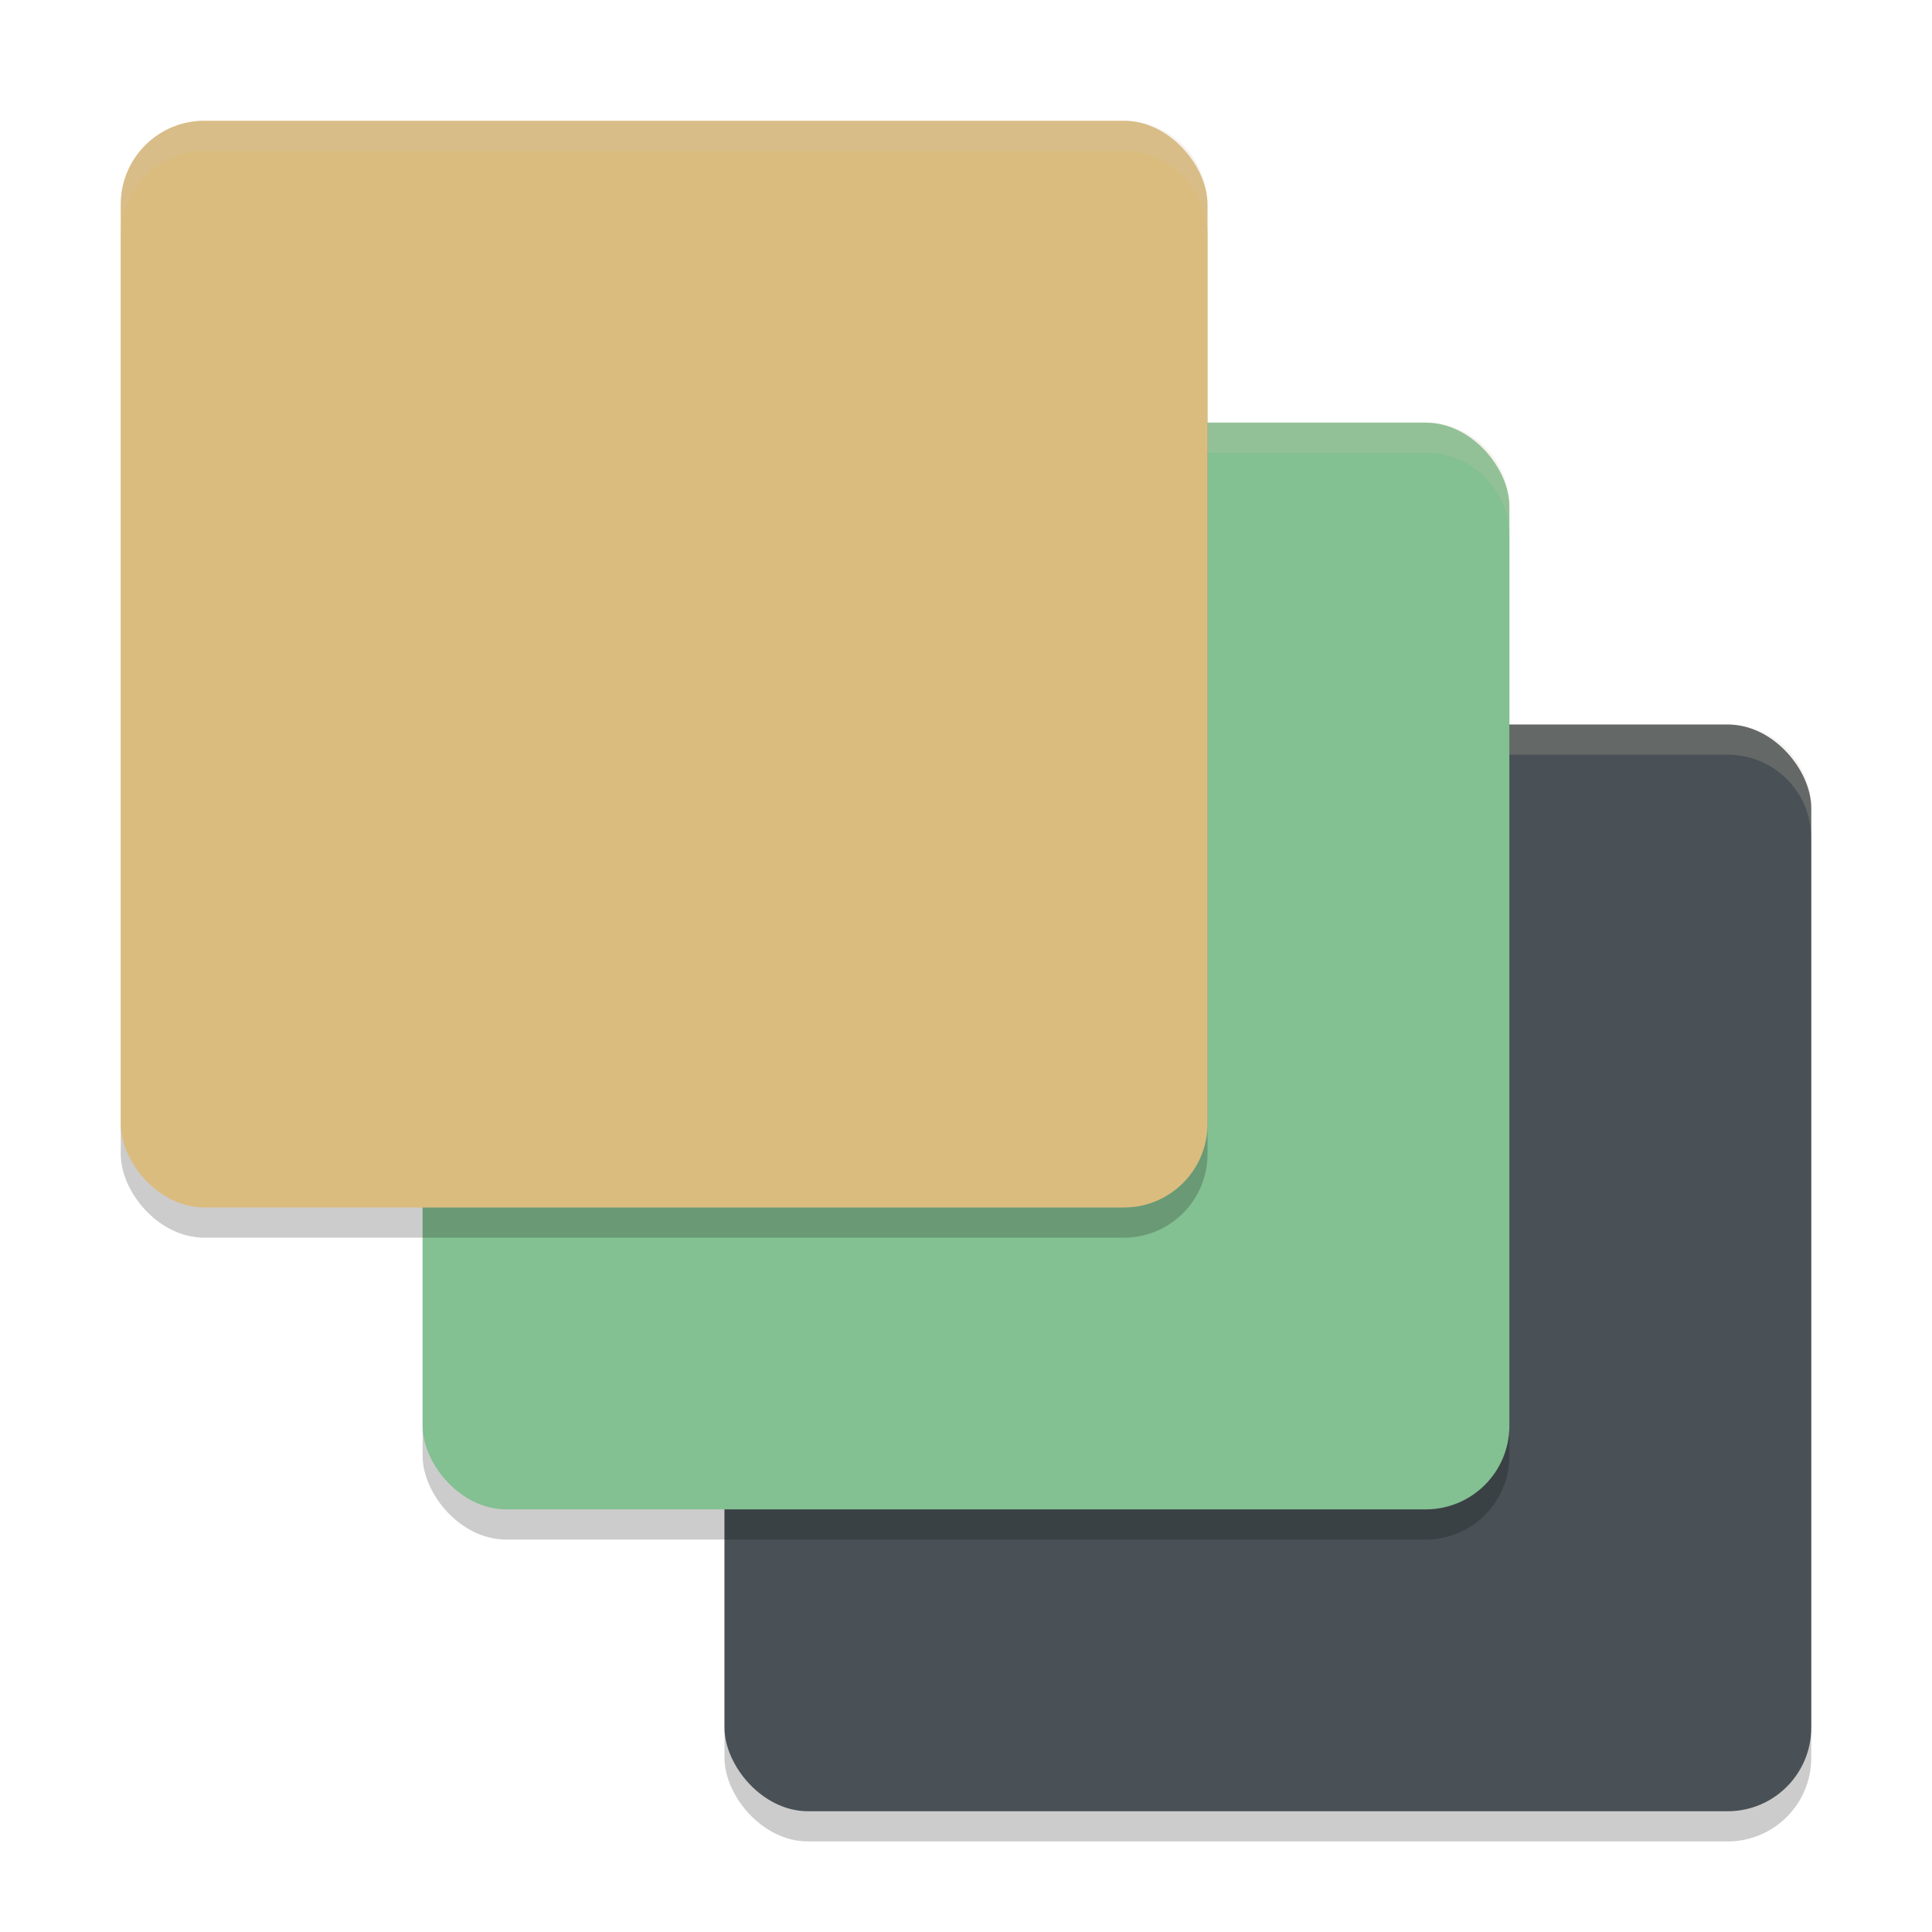 <svg xmlns="http://www.w3.org/2000/svg" width="64" height="64" version="1">
 <rect style="opacity:0.2" width="36" height="36" x="24" y="25" rx="2.769" ry="2.769"/>
 <rect style="fill:#495156" width="36" height="36" x="24" y="24" rx="2.769" ry="2.769"/>
 <path style="opacity:0.2;fill:#d3c6aa" d="M 26.77 24 C 25.235 24 24 25.235 24 26.77 L 24 27.77 C 24 26.235 25.235 25 26.77 25 L 57.23 25 C 58.765 25 60 26.235 60 27.77 L 60 26.77 C 60 25.235 58.765 24 57.23 24 L 26.77 24 z"/>
 <rect style="opacity:0.2" width="36" height="36" x="14" y="15" rx="2.769" ry="2.769"/>
 <rect style="fill:#83c092" width="36" height="36" x="14" y="14" rx="2.769" ry="2.769"/>
 <rect style="opacity:0.2" width="36" height="36" x="4" y="5" rx="2.769" ry="2.769"/>
 <path style="opacity:0.2;fill:#d3c6aa" d="M 16.77 14 C 15.235 14 14 15.235 14 16.77 L 14 17.77 C 14 16.235 15.235 15 16.77 15 L 47.23 15 C 48.765 15 50 16.235 50 17.77 L 50 16.77 C 50 15.235 48.765 14 47.23 14 L 16.77 14 z"/>
 <rect style="fill:#dbbc7f" width="36" height="36" x="4" y="4" rx="2.769" ry="2.769"/>
 <path style="opacity:0.2;fill:#d3c6aa" d="M 6.77 4 C 5.235 4 4 5.235 4 6.77 L 4 7.77 C 4 6.235 5.235 5 6.77 5 L 37.23 5 C 38.765 5 40 6.235 40 7.77 L 40 6.77 C 40 5.235 38.765 4 37.23 4 L 6.77 4 z"/>
</svg>
